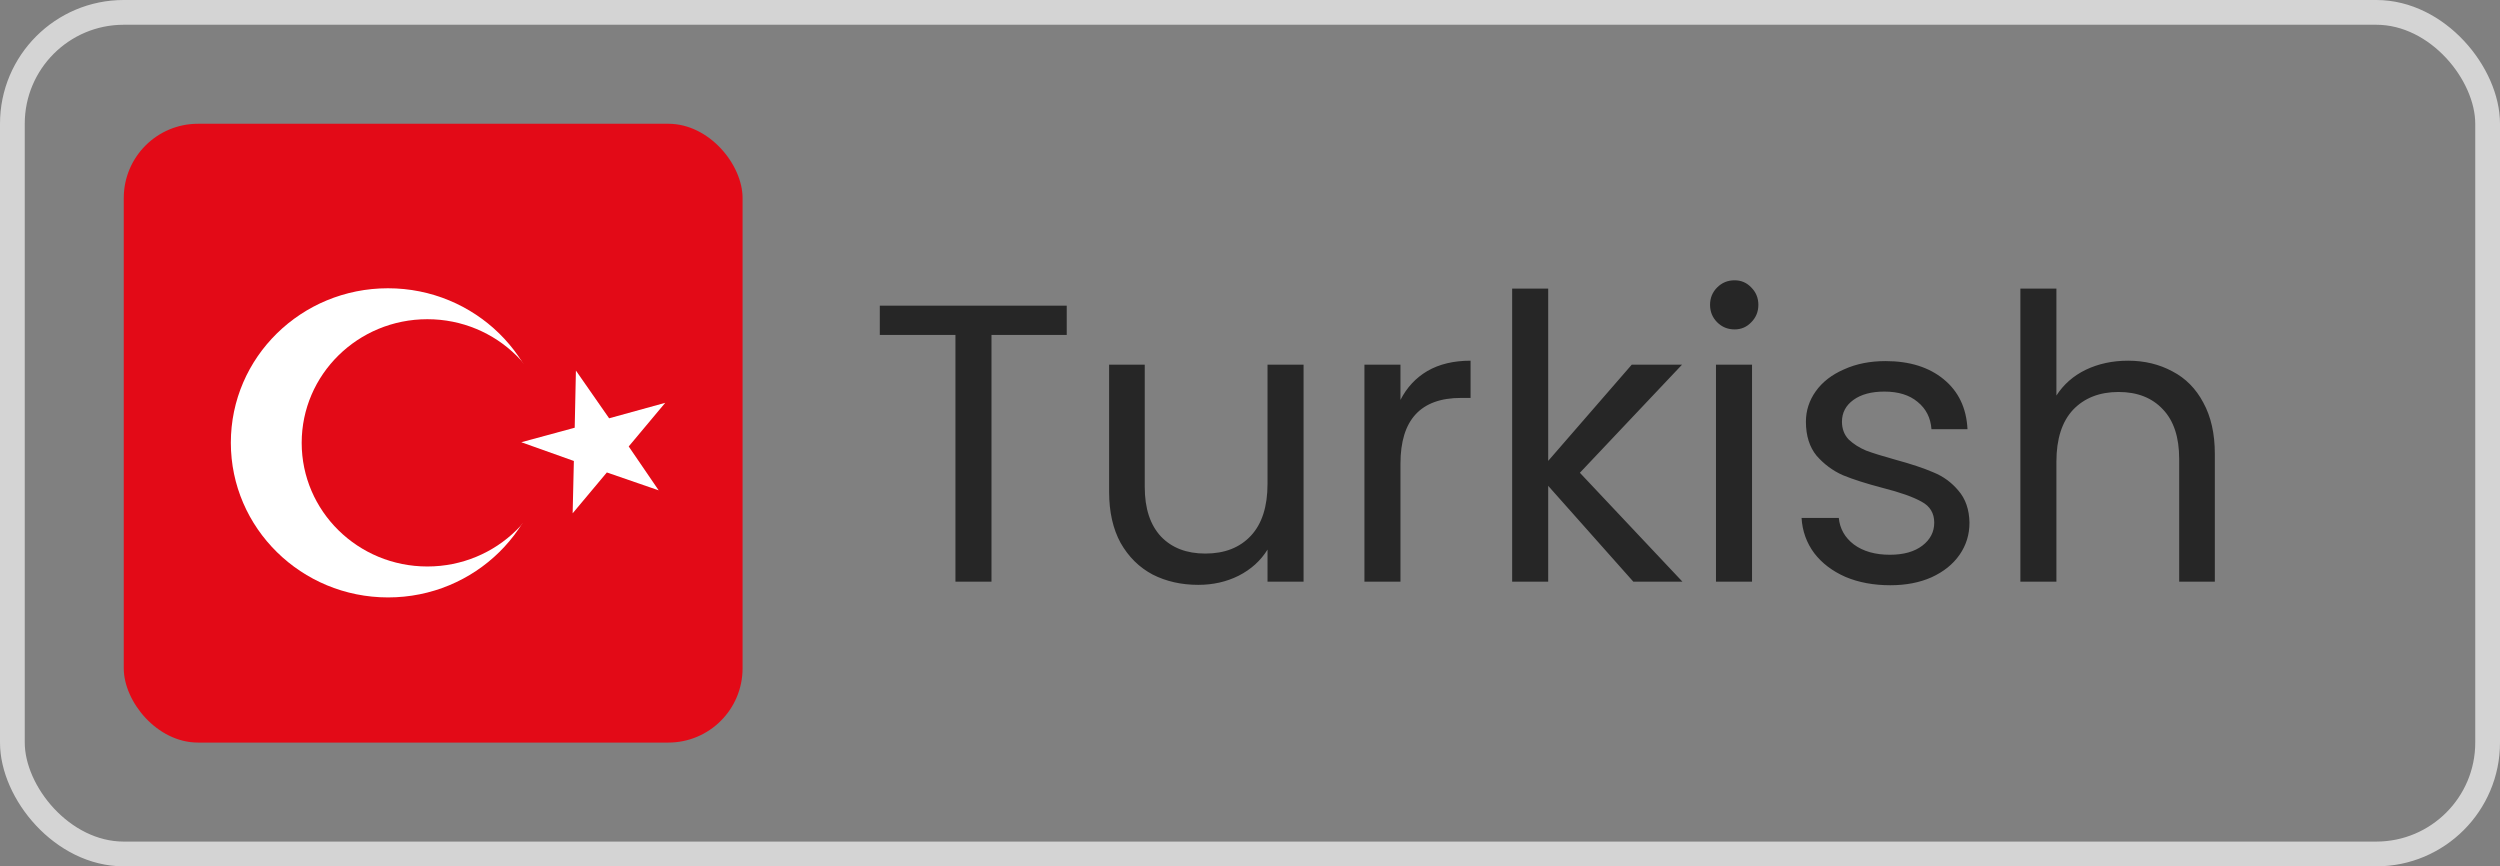 <svg width="101" height="35" viewBox="0 0 101 35" fill="none" xmlns="http://www.w3.org/2000/svg">
<rect x="0" y="0" width="101" height="35" fill="#808080" stroke="none"/>
<g clip-path="url(#clip0_36_2181)">
<path fill-rule="evenodd" clip-rule="evenodd" d="M5 5H30V30H5V5Z" fill="#E30A17"/>
<path fill-rule="evenodd" clip-rule="evenodd" d="M22.031 17.891C22.031 21.338 19.185 24.136 15.679 24.136C12.173 24.136 9.326 21.338 9.326 17.886C9.326 14.434 12.168 11.646 15.674 11.646C19.18 11.646 22.036 14.438 22.036 17.891H22.031Z" fill="white"/>
<path fill-rule="evenodd" clip-rule="evenodd" d="M22.349 17.891C22.349 20.649 20.073 22.886 17.266 22.886C14.458 22.886 12.188 20.649 12.188 17.891C12.188 15.132 14.458 12.896 17.266 12.896C20.073 12.896 22.344 15.132 22.344 17.891H22.349Z" fill="#E30A17"/>
<path fill-rule="evenodd" clip-rule="evenodd" d="M23.267 14.971L23.218 17.28L21.06 17.866L23.184 18.623L23.135 20.737L24.517 19.087L26.611 19.81L25.4 18.037L26.875 16.274L24.609 16.899L23.267 14.971Z" fill="white"/>
</g>
<path d="M43.096 12.348V13.532H40.056V23.5H38.6V13.532H35.544V12.348H43.096ZM52.664 14.732V23.5H51.208V22.204C50.931 22.652 50.542 23.004 50.04 23.26C49.55 23.505 49.006 23.628 48.408 23.628C47.726 23.628 47.112 23.489 46.568 23.212C46.024 22.924 45.592 22.497 45.272 21.932C44.963 21.367 44.808 20.679 44.808 19.868V14.732H46.248V19.676C46.248 20.54 46.467 21.207 46.904 21.676C47.342 22.135 47.939 22.364 48.696 22.364C49.475 22.364 50.088 22.124 50.536 21.644C50.984 21.164 51.208 20.465 51.208 19.548V14.732H52.664ZM56.579 16.156C56.835 15.655 57.197 15.265 57.667 14.988C58.147 14.711 58.728 14.572 59.411 14.572V16.076H59.027C57.395 16.076 56.579 16.961 56.579 18.732V23.5H55.123V14.732H56.579V16.156ZM65.987 23.5L62.547 19.628V23.5H61.091V11.66H62.547V18.62L65.923 14.732H67.955L63.827 19.1L67.971 23.5H65.987ZM70.078 13.308C69.8 13.308 69.566 13.212 69.374 13.02C69.182 12.828 69.086 12.593 69.086 12.316C69.086 12.039 69.182 11.804 69.374 11.612C69.566 11.42 69.8 11.324 70.078 11.324C70.344 11.324 70.568 11.42 70.75 11.612C70.942 11.804 71.038 12.039 71.038 12.316C71.038 12.593 70.942 12.828 70.75 13.02C70.568 13.212 70.344 13.308 70.078 13.308ZM70.782 14.732V23.5H69.326V14.732H70.782ZM76.367 23.644C75.695 23.644 75.093 23.532 74.559 23.308C74.026 23.073 73.605 22.753 73.295 22.348C72.986 21.932 72.815 21.457 72.783 20.924H74.287C74.33 21.361 74.533 21.719 74.895 21.996C75.269 22.273 75.754 22.412 76.351 22.412C76.906 22.412 77.343 22.289 77.663 22.044C77.983 21.799 78.143 21.489 78.143 21.116C78.143 20.732 77.973 20.449 77.631 20.268C77.29 20.076 76.762 19.889 76.047 19.708C75.397 19.537 74.863 19.367 74.447 19.196C74.042 19.015 73.69 18.753 73.391 18.412C73.103 18.06 72.959 17.601 72.959 17.036C72.959 16.588 73.093 16.177 73.359 15.804C73.626 15.431 74.005 15.137 74.495 14.924C74.986 14.7 75.546 14.588 76.175 14.588C77.146 14.588 77.93 14.833 78.527 15.324C79.125 15.815 79.445 16.487 79.487 17.34H78.031C77.999 16.881 77.813 16.513 77.471 16.236C77.141 15.959 76.693 15.82 76.127 15.82C75.605 15.82 75.189 15.932 74.879 16.156C74.57 16.38 74.415 16.673 74.415 17.036C74.415 17.324 74.506 17.564 74.687 17.756C74.879 17.937 75.114 18.087 75.391 18.204C75.679 18.311 76.074 18.433 76.575 18.572C77.205 18.743 77.717 18.913 78.111 19.084C78.506 19.244 78.842 19.489 79.119 19.82C79.407 20.151 79.557 20.583 79.567 21.116C79.567 21.596 79.434 22.028 79.167 22.412C78.901 22.796 78.522 23.1 78.031 23.324C77.551 23.537 76.997 23.644 76.367 23.644ZM85.975 14.572C86.636 14.572 87.233 14.716 87.767 15.004C88.3 15.281 88.716 15.703 89.015 16.268C89.324 16.833 89.479 17.521 89.479 18.332V23.5H88.039V18.54C88.039 17.665 87.82 16.999 87.383 16.54C86.945 16.071 86.348 15.836 85.591 15.836C84.823 15.836 84.209 16.076 83.751 16.556C83.303 17.036 83.079 17.735 83.079 18.652V23.5H81.623V11.66H83.079V15.98C83.367 15.532 83.761 15.185 84.263 14.94C84.775 14.695 85.345 14.572 85.975 14.572Z" fill="#262626"/>
<rect x="0.5" y="0.5" width="100" height="34" rx="4.5" stroke="#D4D4D4"/>
<defs>
<clipPath id="clip0_36_2181">
<rect x="5" y="5" width="25" height="25" rx="3" fill="white"/>
</clipPath>
</defs>
</svg>

